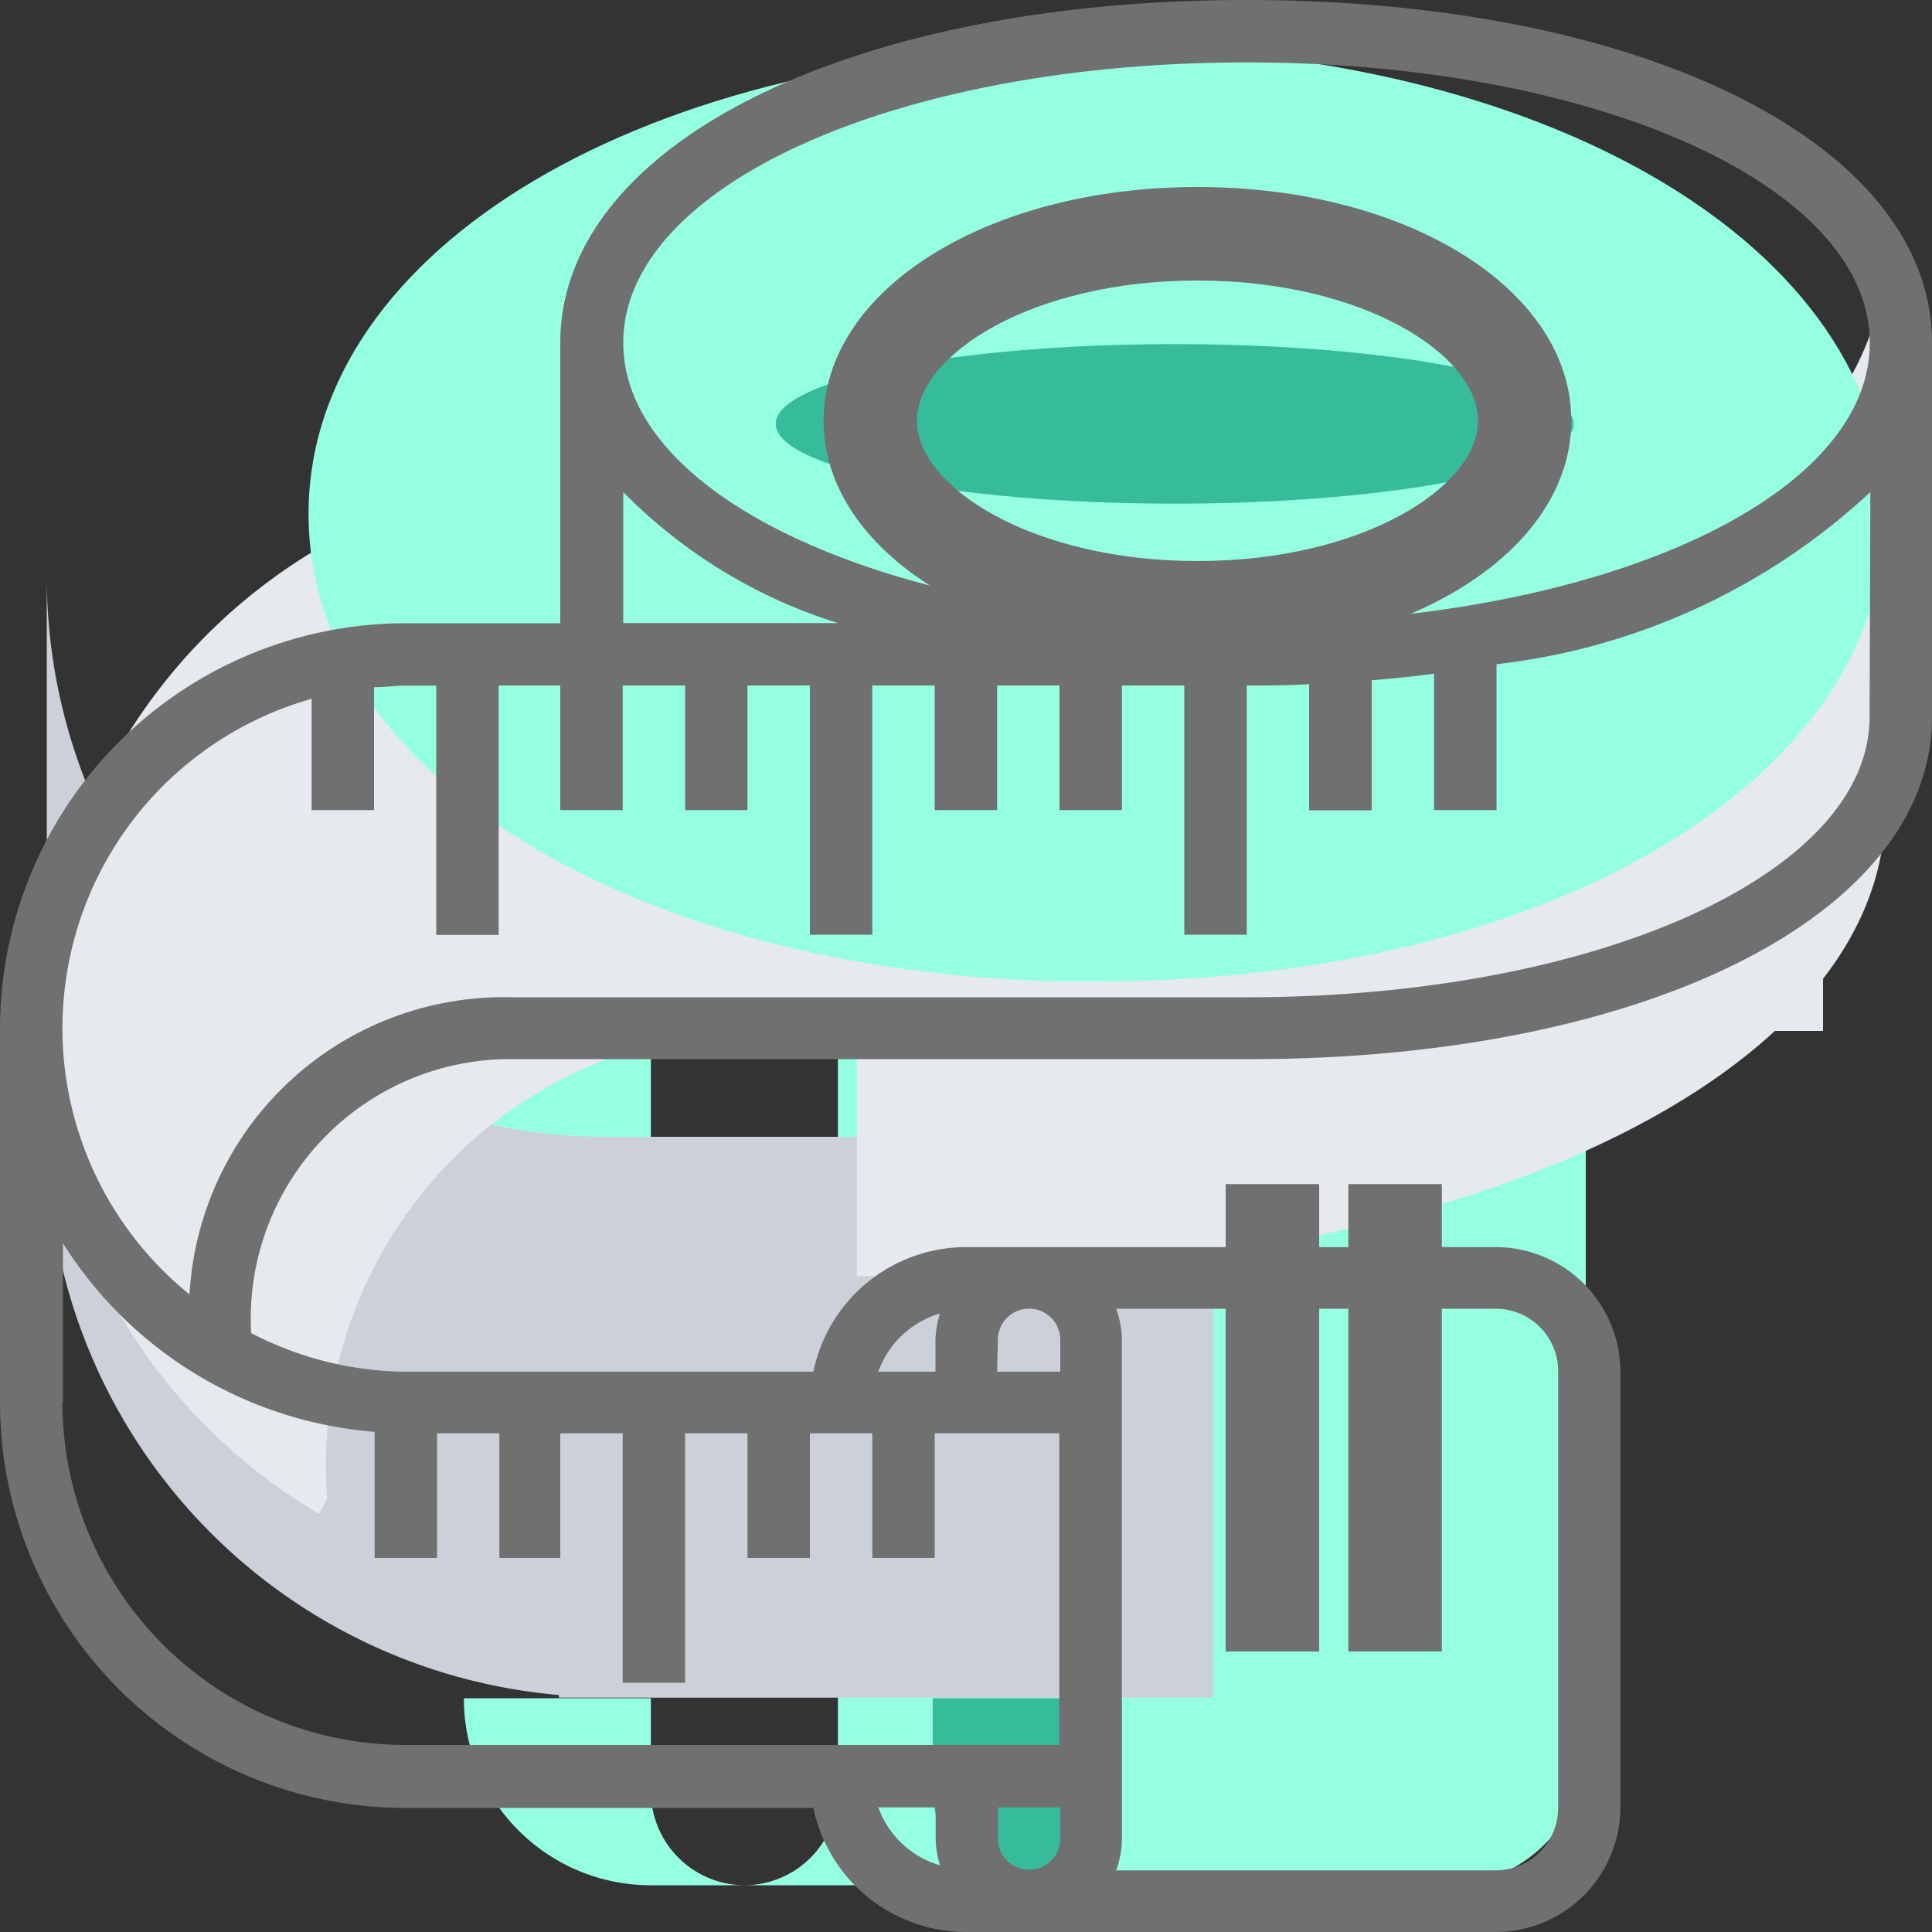 <svg id="Group_3130" data-name="Group 3130" xmlns="http://www.w3.org/2000/svg" width="10" height="10" viewBox="0 0 10 10">
  <rect x="0" y="0" width="10" height="10" fill="#333333" stroke="none"/>
  <g id="Group_3129" data-name="Group 3129">
    <g id="Group_3128" data-name="Group 3128">
      <g id="Group_3127" data-name="Group 3127">
        <g id="Group_3126" data-name="Group 3126">
          <g id="Group_3125" data-name="Group 3125">
            <g id="Group_3124" data-name="Group 3124">
              <g id="Group_712" data-name="Group 712" transform="translate(2.401 4.919)">
                <path id="Path_14078" data-name="Path 14078" d="M34,42h3.629a.725.725,0,0,1,.726.726v3.387a.725.725,0,0,1-.726.726H34a.485.485,0,0,0,.484-.484V42.484A.487.487,0,0,0,34,42Z" transform="translate(-32.548 -42)" fill="#95ffe1"/>
                <path id="Path_14079" data-name="Path 14079" d="M28.968,42.484v.484H28A.967.967,0,0,1,28.968,42h.484A.485.485,0,0,0,28.968,42.484Z" transform="translate(-28 -42)" fill="#95ffe1"/>
                <path id="Path_14080" data-name="Path 14080" d="M28.968,58.484a.487.487,0,0,0,.484.484h-.484A.967.967,0,0,1,28,58h.968Z" transform="translate(-28 -54.129)" fill="#95ffe1"/>
              </g>
              <path id="Path_14081" data-name="Path 14081" d="M32.968,58v.484a.485.485,0,0,1-.484.484A.487.487,0,0,1,32,58.484V58Z" transform="translate(-27.172 -49.21)" fill="#37bc9b"/>
              <path id="Path_14082" data-name="Path 14082" d="M32.968,42.484v.484H32v-.484A.485.485,0,0,1,32.484,42a.487.487,0,0,1,.484.484Z" transform="translate(-27.172 -35.615)" fill="#37bc9b"/>
              <path id="Path_14083" data-name="Path 14083" d="M24.419,46h.968v2.9H22V46h2.419Z" transform="translate(-19.107 -40.113)" fill="#ccd1d9"/>
              <path id="Path_14084" data-name="Path 14084" d="M5.871,36.9h.968v2.9H4.9A2.9,2.9,0,0,1,2,36.9V34a2.9,2.9,0,0,0,2.9,2.9Z" transform="translate(-1.758 -31.016)" fill="#ccd1d9"/>
              <path id="Path_14085" data-name="Path 14085" d="M20,12c0,1.34,2.064,2.361,4.839,2.417v0H20Z" transform="translate(-17.665 -10.396)" fill="#fcd770"/>
              <path id="Path_14086" data-name="Path 14086" d="M40.242,14.419c2.9,0,5.081-1.04,5.081-2.419v2.9c0,1.379-2.185,2.419-5.081,2.419H40V14.417C40.08,14.419,40.16,14.419,40.242,14.419Z" transform="translate(-35.565 -10.714)" fill="#e6e9ed"/>
              <path id="Path_14087" data-name="Path 14087" d="M10.226,22h.968v2.9H5.735a2.254,2.254,0,0,0-2.284,2.419L3.41,27.4A2.9,2.9,0,0,1,4.9,22h5.323Z" transform="translate(-1.758 -19.564)" fill="#e6e9ed"/>
              <path id="Path_14088" data-name="Path 14088" d="M24.081,2c2.326,0,4.081,1.04,4.081,2.419s-1.755,2.419-4.081,2.419c-.066,0-.13,0-.194,0C21.658,6.781,20,5.76,20,4.419,20,3.04,21.755,2,24.081,2Z" transform="translate(-18.403 -1.758)" fill="#95ffe1"/>
              <ellipse id="Ellipse_98" data-name="Ellipse 98" cx="2.065" cy="0.413" rx="2.065" ry="0.413" transform="translate(4.015 1.781)" fill="#37bc9b"/>
              <path id="Path_14089" data-name="Path 14089" d="M34.935,7.419c1.085,0,1.935-.531,1.935-1.21S36.021,5,34.935,5,33,5.531,33,6.21,33.85,7.419,34.935,7.419Zm0-1.935c.855,0,1.452.382,1.452.726s-.6.726-1.452.726-1.452-.383-1.452-.726S34.08,5.484,34.935,5.484Z" transform="translate(-28.737 -4.032)" fill="#707070"/>
              <path id="Path_14090" data-name="Path 14090" d="M7.452,1C5.4,1,3.9,1.746,3.9,2.774V4.226H3.1A2.1,2.1,0,0,0,1,6.323V8.258a2.1,2.1,0,0,0,2.1,2.1H5.21A.808.808,0,0,0,6,11H8.742a.646.646,0,0,0,.645-.645V8.1a.646.646,0,0,0-.645-.645H6a.808.808,0,0,0-.79.645H3.1a1.761,1.761,0,0,1-.8-.2,1.343,1.343,0,0,1,1.36-1.418h3.8C9.508,6.484,11,5.738,11,4.71V2.774C11,1.746,9.508,1,7.452,1Zm0,.323c1.809,0,3.226.638,3.226,1.452S9.26,4.226,7.452,4.226,4.226,3.588,4.226,2.774,5.643,1.323,7.452,1.323ZM4.226,3.547a2.675,2.675,0,0,0,1.111.678H4.226Zm-2.9,4.711V7.435a2.1,2.1,0,0,0,1.613.976v.653h.323V8.419h.323v.645H3.9V8.419h.323V9.71h.323V8.419h.323v.645h.323V8.419h.323v.645h.323V8.419h.645v1.613H3.1A1.776,1.776,0,0,1,1.323,8.258Zm4.839-.323a.161.161,0,0,1,.323,0V8.1H6.161Zm0,2.581v-.161h.323v.161a.161.161,0,0,1-.323,0Zm-.615-.161h.293v.161a.475.475,0,0,0,.023.139A.483.483,0,0,1,5.546,10.355ZM9.065,8.1v2.258a.323.323,0,0,1-.323.323H6.777a.478.478,0,0,0,.03-.161V7.935a.478.478,0,0,0-.03-.161H8.742A.323.323,0,0,1,9.065,8.1Zm-3.2-.3a.475.475,0,0,0-.023.139V8.1H5.546A.483.483,0,0,1,5.861,7.8ZM10.677,4.71c0,.814-1.417,1.452-3.226,1.452h-3.8A1.629,1.629,0,0,0,1.981,7.7a1.772,1.772,0,0,1,.632-3.083v.576h.323V4.557c.053,0,.107-.008.161-.008h.161v1.29h.323V4.548H3.9v.645h.323V4.548h.323v.645h.323V4.548h.323v1.29h.323V4.548h.323v.645h.323V4.548h.323v.645h.323V4.548h.323v1.29h.323V4.548c.11,0,.216,0,.323-.007v.653H8.1V4.521c.11-.009.217-.02.323-.034v.706h.323V4.438a3.409,3.409,0,0,0,1.935-.891Z" transform="translate(-1 -1)" fill="#707070"/>
              <path id="Path_14091" data-name="Path 14091" d="M45,47h.484v2.419H45Z" transform="translate(-38.021 -40.871)" fill="#707070"/>
              <path id="Path_14092" data-name="Path 14092" d="M41,47h.484v2.419H41Z" transform="translate(-34.656 -40.871)" fill="#707070"/>
            </g>
          </g>
        </g>
      </g>
    </g>
  </g>
</svg>
